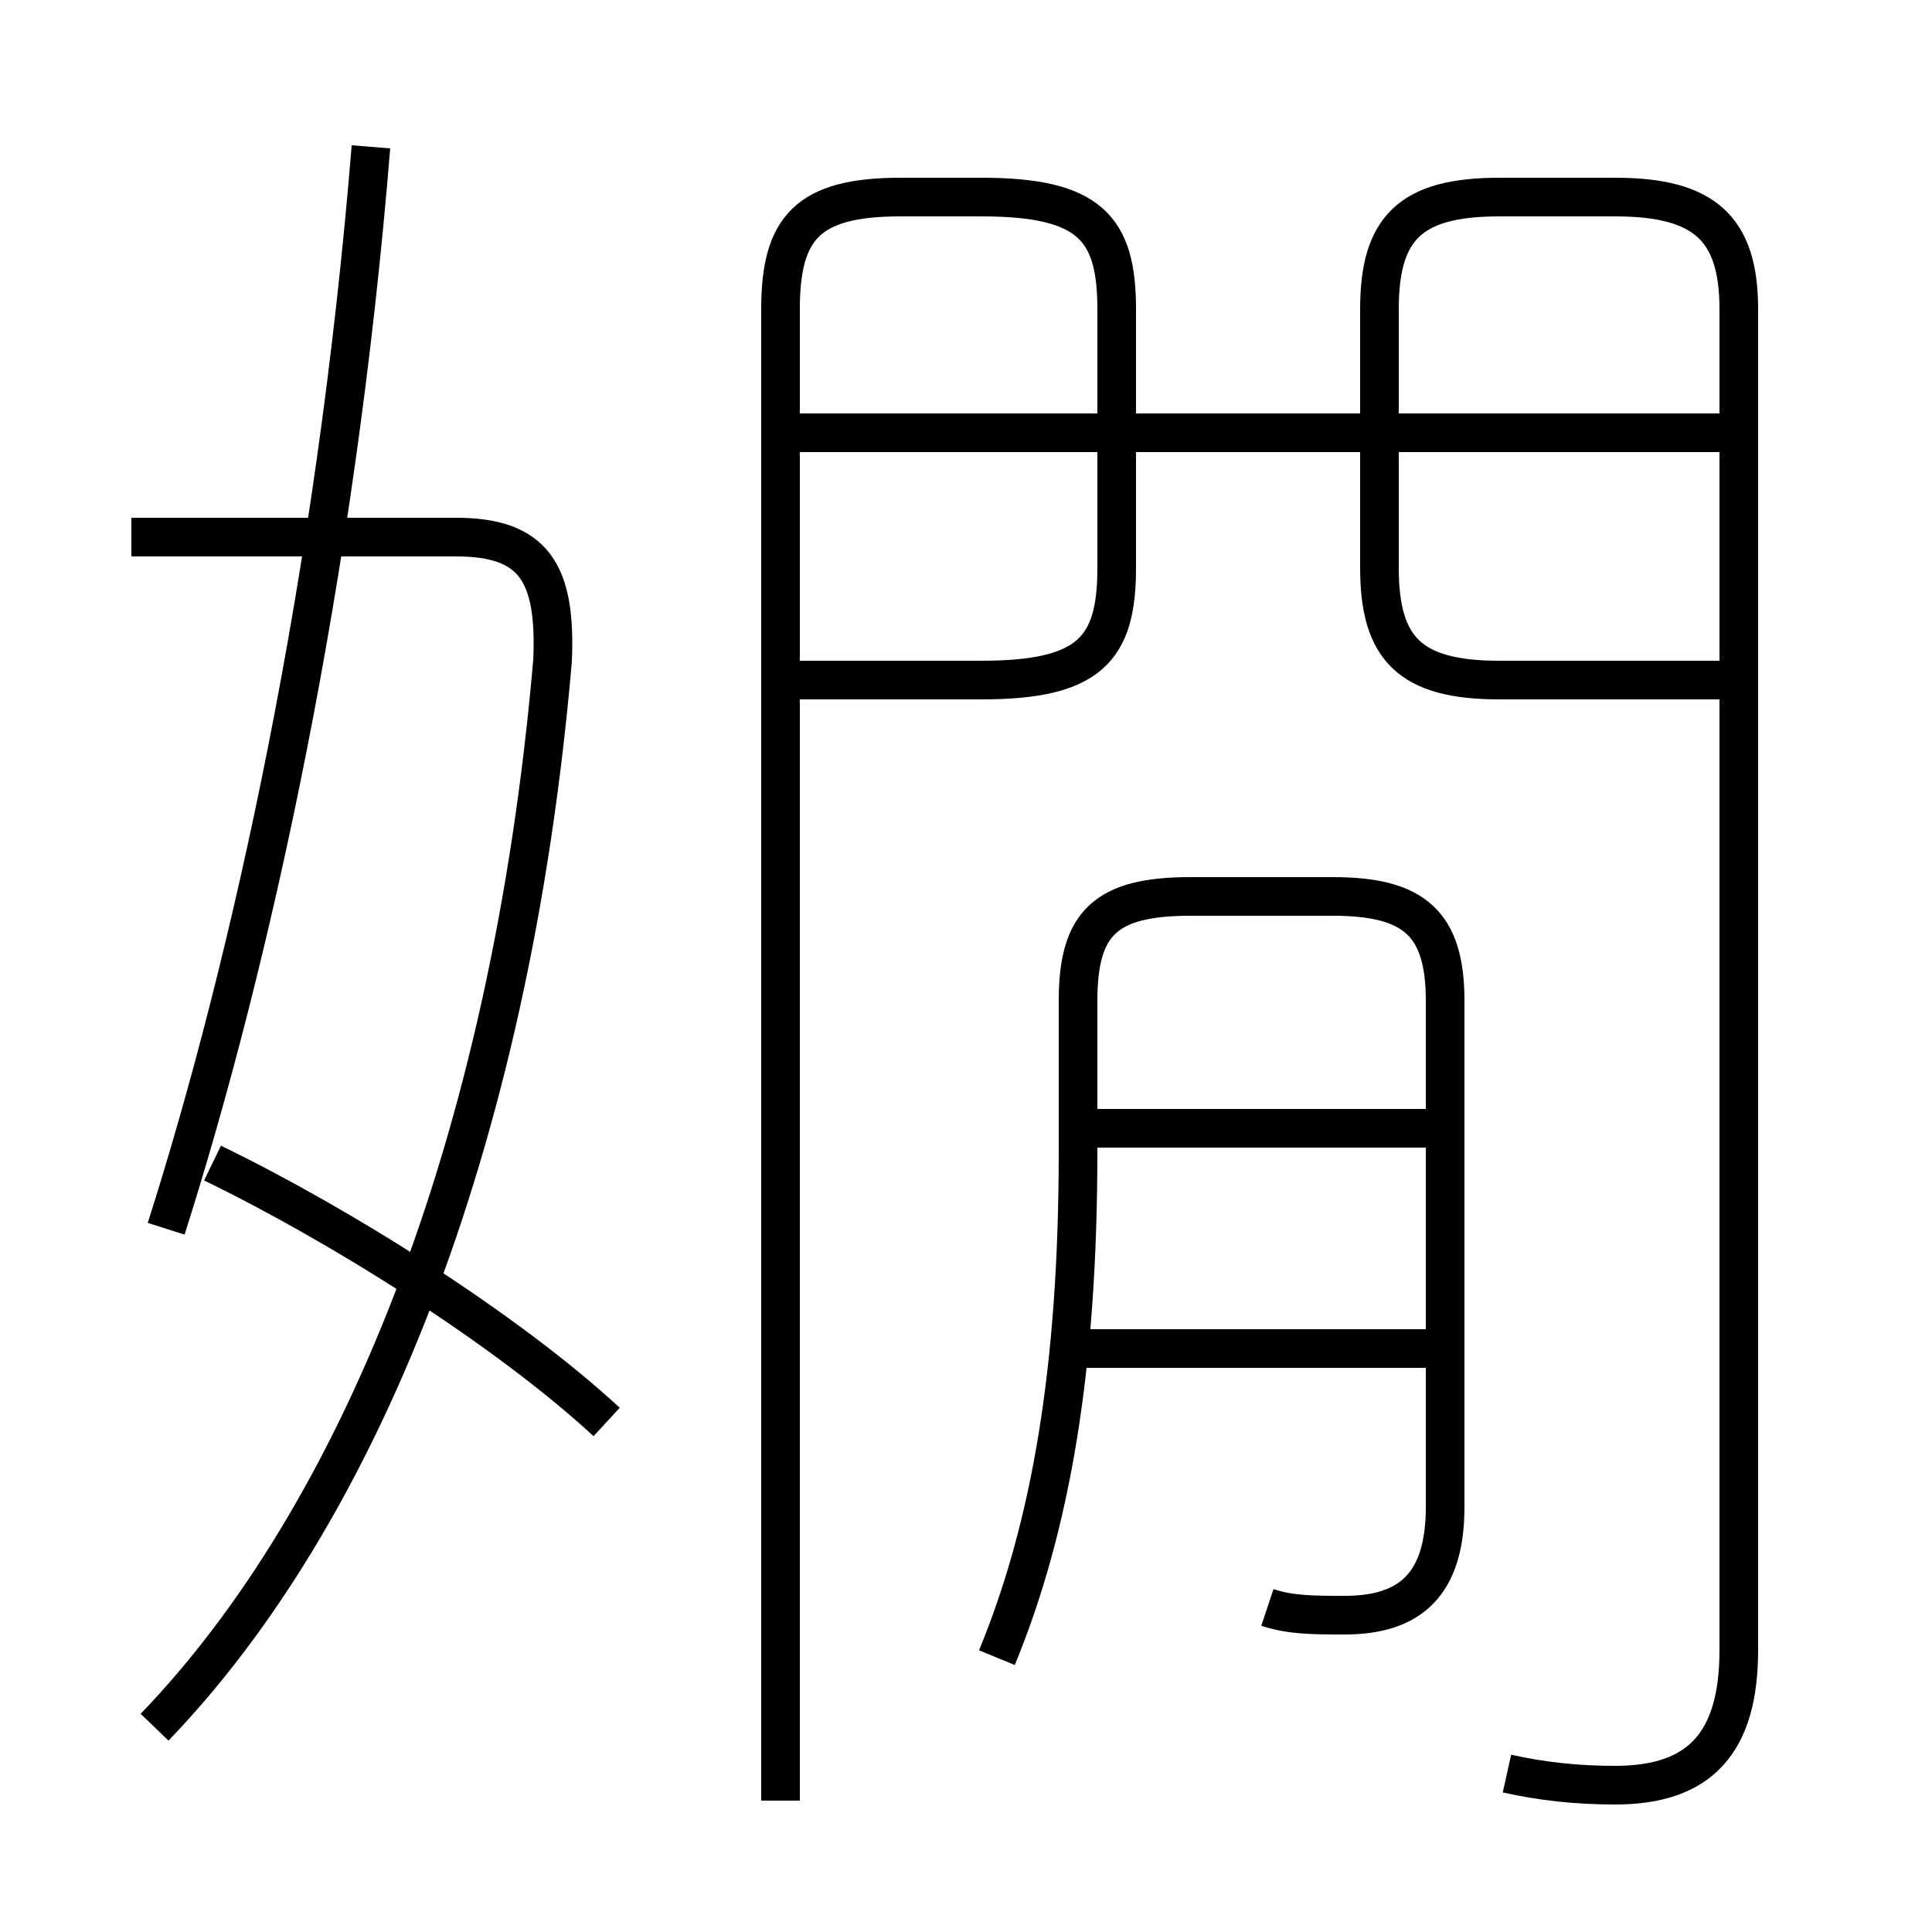 <?xml version='1.0' encoding='utf8'?>
<svg viewBox="0.0 -6.0 50.0 50.0" version="1.1" xmlns="http://www.w3.org/2000/svg">
<rect x="0.0" y="-6.0" width="50.0" height="50.0" fill="#808080" stroke="none"/>
<rect x="-1000" y="-1000" width="2000" height="2000" stroke="white" fill="white"/>
<g style="fill:white;stroke:#000000;  stroke-width:1">
<path d="M 39.0 1.9 C 39.9 2.1 40.8 2.2 41.8 2.2 C 44.0 2.2 45.0 1.1 45.0 -1.3 L 45.0 -36.0 C 45.0 -38.1 44.1 -38.9 41.8 -38.9 L 38.8 -38.9 C 36.5 -38.9 35.7 -38.1 35.7 -36.0 L 35.7 -29.3 C 35.7 -27.2 36.5 -26.4 38.8 -26.4 L 45.0 -26.4 M 4.0 0.7 C 9.2 -4.7 13.2 -14.2 14.3 -26.9 C 14.4 -29.2 13.8 -30.1 11.8 -30.1 L 3.4 -30.1 M 15.7 -7.2 C 13.1 -9.6 8.8 -12.3 5.5 -13.9 M 4.3 -12.2 C 6.5 -19.1 8.7 -29.1 9.6 -40.2 M 32.8 -2.4 C 33.4 -2.2 34.0 -2.2 34.8 -2.2 C 36.5 -2.2 37.4 -3.0 37.4 -5.0 L 37.4 -18.1 C 37.4 -20.1 36.6 -20.8 34.5 -20.8 L 30.8 -20.8 C 28.6 -20.8 27.9 -20.1 27.9 -18.1 L 27.9 -14.2 C 27.9 -8.6 27.2 -4.5 25.8 -1.1 M 37.1 -9.1 L 28.1 -9.1 M 37.1 -14.8 L 28.1 -14.8 M 20.2 2.6 L 20.2 -36.0 C 20.2 -38.1 20.9 -38.9 23.3 -38.9 L 25.4 -38.9 C 28.2 -38.9 28.9 -38.1 28.9 -36.0 L 28.9 -29.3 C 28.9 -27.2 28.2 -26.4 25.4 -26.4 L 20.6 -26.4 M 44.8 -32.8 L 20.6 -32.8" transform="translate(0.0, 38.0)" />
</g>
</svg>